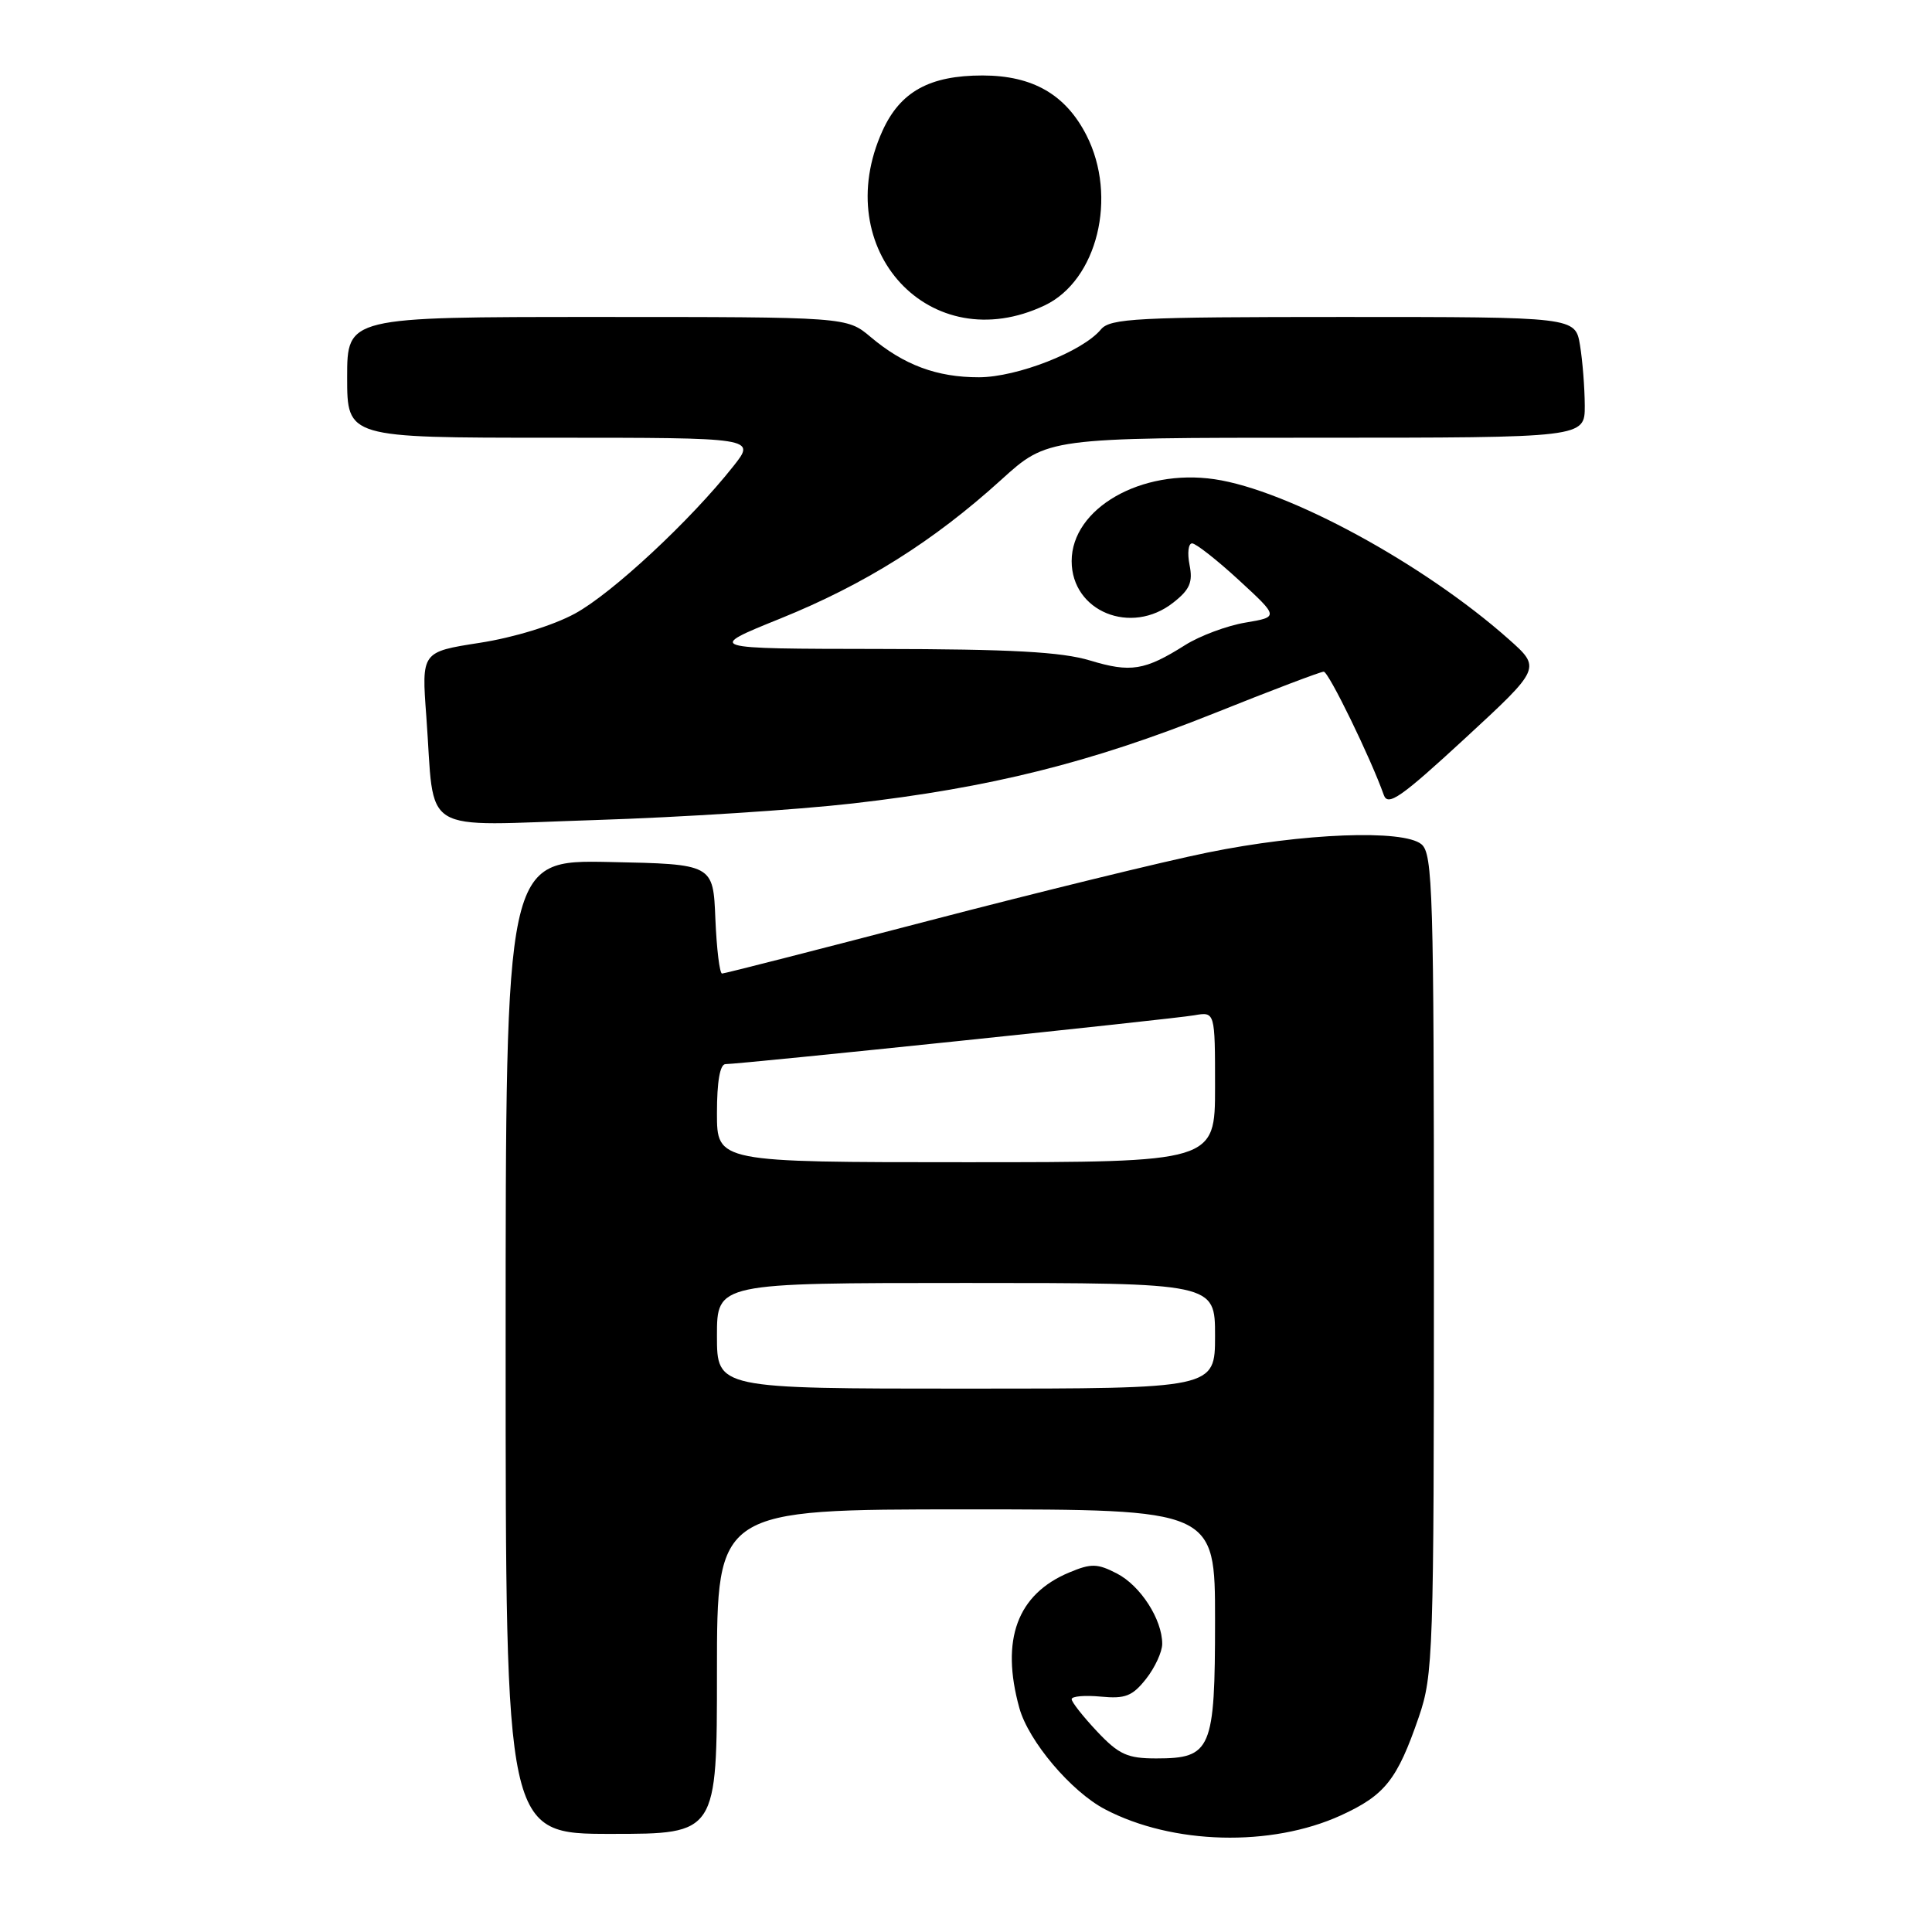 <?xml version="1.0" encoding="UTF-8" standalone="no"?>
<!DOCTYPE svg PUBLIC "-//W3C//DTD SVG 1.1//EN" "http://www.w3.org/Graphics/SVG/1.1/DTD/svg11.dtd" >
<svg xmlns="http://www.w3.org/2000/svg" xmlns:xlink="http://www.w3.org/1999/xlink" version="1.1" viewBox="0 0 256 256">
 <g >
 <path fill="currentColor"
d=" M 177.67 240.55 C 183.52 237.87 185.13 235.84 187.99 227.54 C 189.91 221.95 190.00 219.21 190.00 167.47 C 190.00 118.25 189.85 113.12 188.35 111.87 C 185.94 109.88 172.66 110.39 160.00 112.97 C 154.22 114.14 137.52 118.23 122.88 122.05 C 108.24 125.87 96.00 129.00 95.68 129.00 C 95.35 129.00 94.96 125.74 94.79 121.75 C 94.50 114.50 94.50 114.50 80.75 114.22 C 67.00 113.94 67.00 113.94 67.00 178.47 C 67.00 243.00 67.00 243.00 81.00 243.00 C 95.00 243.00 95.00 243.00 95.00 221.50 C 95.00 200.00 95.00 200.00 128.00 200.00 C 161.00 200.00 161.00 200.00 161.00 214.67 C 161.00 231.86 160.52 233.00 153.21 233.00 C 149.38 233.00 148.26 232.49 145.37 229.43 C 143.52 227.46 142.00 225.54 142.00 225.15 C 142.00 224.76 143.74 224.61 145.86 224.81 C 149.10 225.12 150.05 224.75 151.86 222.46 C 153.04 220.96 154.00 218.87 154.00 217.82 C 154.00 214.58 151.12 210.11 148.00 208.50 C 145.41 207.16 144.59 207.14 141.68 208.36 C 134.78 211.24 132.56 217.27 135.07 226.32 C 136.29 230.72 141.93 237.39 146.42 239.74 C 155.35 244.43 168.42 244.77 177.67 240.55 Z  M 113.00 106.46 C 131.25 104.37 144.52 101.06 160.92 94.50 C 168.48 91.47 174.99 89.00 175.40 89.00 C 176.05 89.00 181.65 100.50 183.36 105.34 C 183.90 106.88 185.63 105.67 194.11 97.85 C 204.22 88.52 204.22 88.52 199.88 84.67 C 188.63 74.69 170.67 64.93 160.93 63.50 C 151.22 62.07 142.00 67.36 142.00 74.35 C 142.00 81.03 149.88 84.25 155.46 79.85 C 157.66 78.13 158.08 77.14 157.62 74.85 C 157.31 73.28 157.46 72.00 157.96 72.00 C 158.45 72.00 161.25 74.19 164.16 76.87 C 169.46 81.75 169.46 81.75 165.01 82.50 C 162.57 82.91 158.98 84.25 157.03 85.48 C 151.69 88.85 149.82 89.15 144.44 87.52 C 140.68 86.38 134.00 86.01 116.50 85.99 C 93.50 85.96 93.50 85.96 103.40 81.96 C 114.59 77.43 123.66 71.74 132.66 63.58 C 138.81 58.00 138.81 58.00 174.41 58.00 C 210.00 58.00 210.00 58.00 209.99 53.75 C 209.98 51.41 209.70 47.81 209.36 45.75 C 208.74 42.00 208.74 42.00 177.99 42.00 C 150.57 42.00 147.10 42.18 145.87 43.66 C 143.45 46.58 134.78 49.98 129.72 49.99 C 124.15 50.00 119.77 48.37 115.36 44.65 C 112.21 42.00 112.21 42.00 79.11 42.00 C 46.00 42.00 46.00 42.00 46.00 50.00 C 46.00 58.00 46.00 58.00 73.08 58.00 C 100.17 58.00 100.17 58.00 97.17 61.78 C 91.47 68.99 81.11 78.62 76.19 81.30 C 73.29 82.88 68.08 84.48 63.55 85.18 C 55.85 86.38 55.85 86.38 56.49 94.94 C 57.67 110.94 55.16 109.41 78.86 108.66 C 90.21 108.30 105.58 107.31 113.00 106.46 Z  M 138.42 40.47 C 145.40 37.16 148.12 26.08 143.96 17.92 C 141.20 12.52 136.84 10.01 130.20 10.00 C 123.17 10.00 119.30 12.14 116.94 17.32 C 109.78 33.09 123.29 47.65 138.42 40.47 Z  M 95.00 177.00 C 95.00 170.00 95.00 170.00 128.00 170.00 C 161.00 170.00 161.00 170.00 161.00 177.00 C 161.00 184.00 161.00 184.00 128.00 184.00 C 95.00 184.00 95.00 184.00 95.00 177.00 Z  M 95.00 147.50 C 95.00 143.31 95.40 141.00 96.14 141.00 C 98.11 141.00 155.37 135.04 158.25 134.53 C 161.00 134.05 161.00 134.05 161.00 144.03 C 161.00 154.00 161.00 154.00 128.00 154.00 C 95.00 154.00 95.00 154.00 95.00 147.50 Z "/>
</g>
</svg>